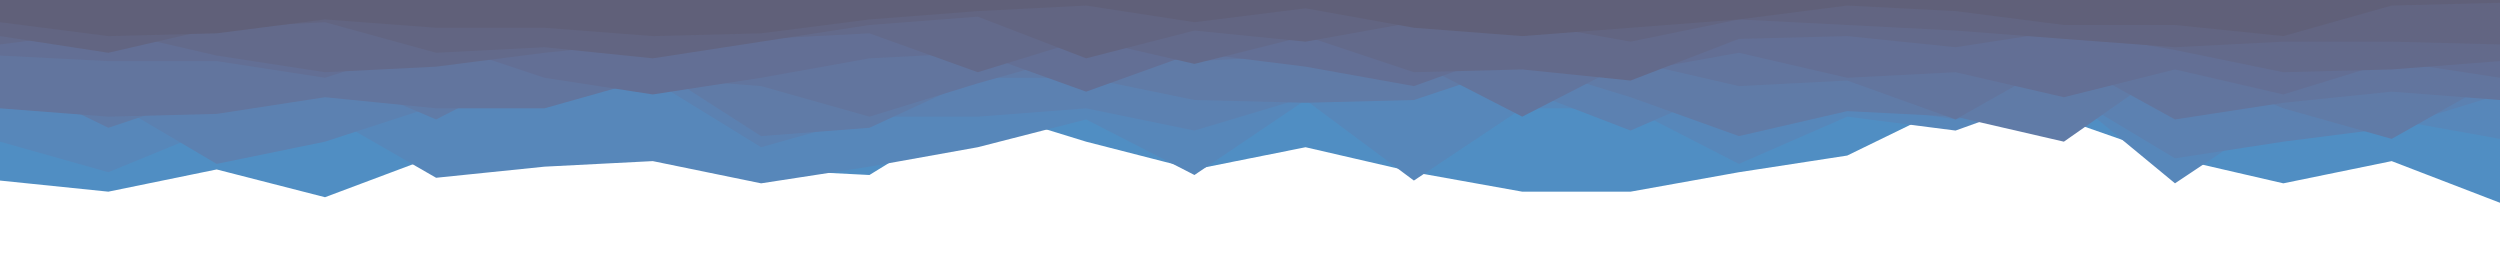 <svg id="visual" viewBox="0 0 900 100" width="900" height="100" xmlns="http://www.w3.org/2000/svg" xmlns:xlink="http://www.w3.org/1999/xlink" version="1.1"><path d="M0 65L39 69L78 61L117 71L157 56L196 43L235 36L274 61L313 63L352 39L391 51L430 61L470 53L509 62L548 69L587 69L626 62L665 56L704 37L743 43L783 57L822 66L861 58L900 73L900 0L861 0L822 0L783 0L743 0L704 0L665 0L626 0L587 0L548 0L509 0L470 0L430 0L391 0L352 0L313 0L274 0L235 0L196 0L157 0L117 0L78 0L39 0L0 0Z" fill="#508ec3"></path><path d="M0 51L39 62L78 46L117 41L157 64L196 60L235 58L274 66L313 60L352 53L391 43L430 63L470 36L509 65L548 39L587 39L626 59L665 42L704 47L743 33L783 66L822 40L861 43L900 50L900 0L861 0L822 0L783 0L743 0L704 0L665 0L626 0L587 0L548 0L509 0L470 0L430 0L391 0L352 0L313 0L274 0L235 0L196 0L157 0L117 0L78 0L39 0L0 0Z" fill="#5787ba"></path><path d="M0 29L39 36L78 59L117 51L157 38L196 33L235 29L274 53L313 42L352 42L391 39L430 47L470 35L509 29L548 32L587 47L626 30L665 37L704 43L743 33L783 57L822 51L861 46L900 34L900 0L861 0L822 0L783 0L743 0L704 0L665 0L626 0L587 0L548 0L509 0L470 0L430 0L391 0L352 0L313 0L274 0L235 0L196 0L157 0L117 0L78 0L39 0L0 0Z" fill="#5c81b1"></path><path d="M0 27L39 46L78 33L117 26L157 43L196 23L235 24L274 49L313 46L352 28L391 28L430 36L470 37L509 36L548 23L587 35L626 49L665 40L704 42L743 51L783 23L822 39L861 50L900 28L900 0L861 0L822 0L783 0L743 0L704 0L665 0L626 0L587 0L548 0L509 0L470 0L430 0L391 0L352 0L313 0L274 0L235 0L196 0L157 0L117 0L78 0L39 0L0 0Z" fill="#607ba7"></path><path d="M0 39L39 42L78 41L117 35L157 39L196 39L235 28L274 31L313 42L352 30L391 19L430 22L470 20L509 22L548 42L587 22L626 31L665 29L704 43L743 21L783 43L822 37L861 33L900 36L900 0L861 0L822 0L783 0L743 0L704 0L665 0L626 0L587 0L548 0L509 0L470 0L430 0L391 0L352 0L313 0L274 0L235 0L196 0L157 0L117 0L78 0L39 0L0 0Z" fill="#62759e"></path><path d="M0 20L39 22L78 22L117 28L157 15L196 28L235 34L274 28L313 21L352 19L391 33L430 19L470 24L509 31L548 17L587 26L626 19L665 28L704 26L743 35L783 25L822 34L861 22L900 28L900 0L861 0L822 0L783 0L743 0L704 0L665 0L626 0L587 0L548 0L509 0L470 0L430 0L391 0L352 0L313 0L274 0L235 0L196 0L157 0L117 0L78 0L39 0L0 0Z" fill="#636f95"></path><path d="M0 16L39 11L78 20L117 26L157 24L196 19L235 15L274 14L313 12L352 26L391 14L430 23L470 13L509 26L548 25L587 29L626 14L665 13L704 17L743 11L783 18L822 26L861 25L900 22L900 0L861 0L822 0L783 0L743 0L704 0L665 0L626 0L587 0L548 0L509 0L470 0L430 0L391 0L352 0L313 0L274 0L235 0L196 0L157 0L117 0L78 0L39 0L0 0Z" fill="#636a8b"></path><path d="M0 13L39 19L78 10L117 8L157 19L196 17L235 21L274 15L313 9L352 6L391 21L430 11L470 15L509 8L548 8L587 15L626 7L665 9L704 11L743 14L783 17L822 15L861 15L900 16L900 0L861 0L822 0L783 0L743 0L704 0L665 0L626 0L587 0L548 0L509 0L470 0L430 0L391 0L352 0L313 0L274 0L235 0L196 0L157 0L117 0L78 0L39 0L0 0Z" fill="#626582"></path><path d="M0 8L39 13L78 12L117 7L157 10L196 10L235 13L274 12L313 7L352 4L391 2L430 8L470 3L509 10L548 13L587 10L626 7L665 2L704 4L743 9L783 9L822 13L861 2L900 1L900 0L861 0L822 0L783 0L743 0L704 0L665 0L626 0L587 0L548 0L509 0L470 0L430 0L391 0L352 0L313 0L274 0L235 0L196 0L157 0L117 0L78 0L39 0L0 0Z" fill="#606079"></path></svg>